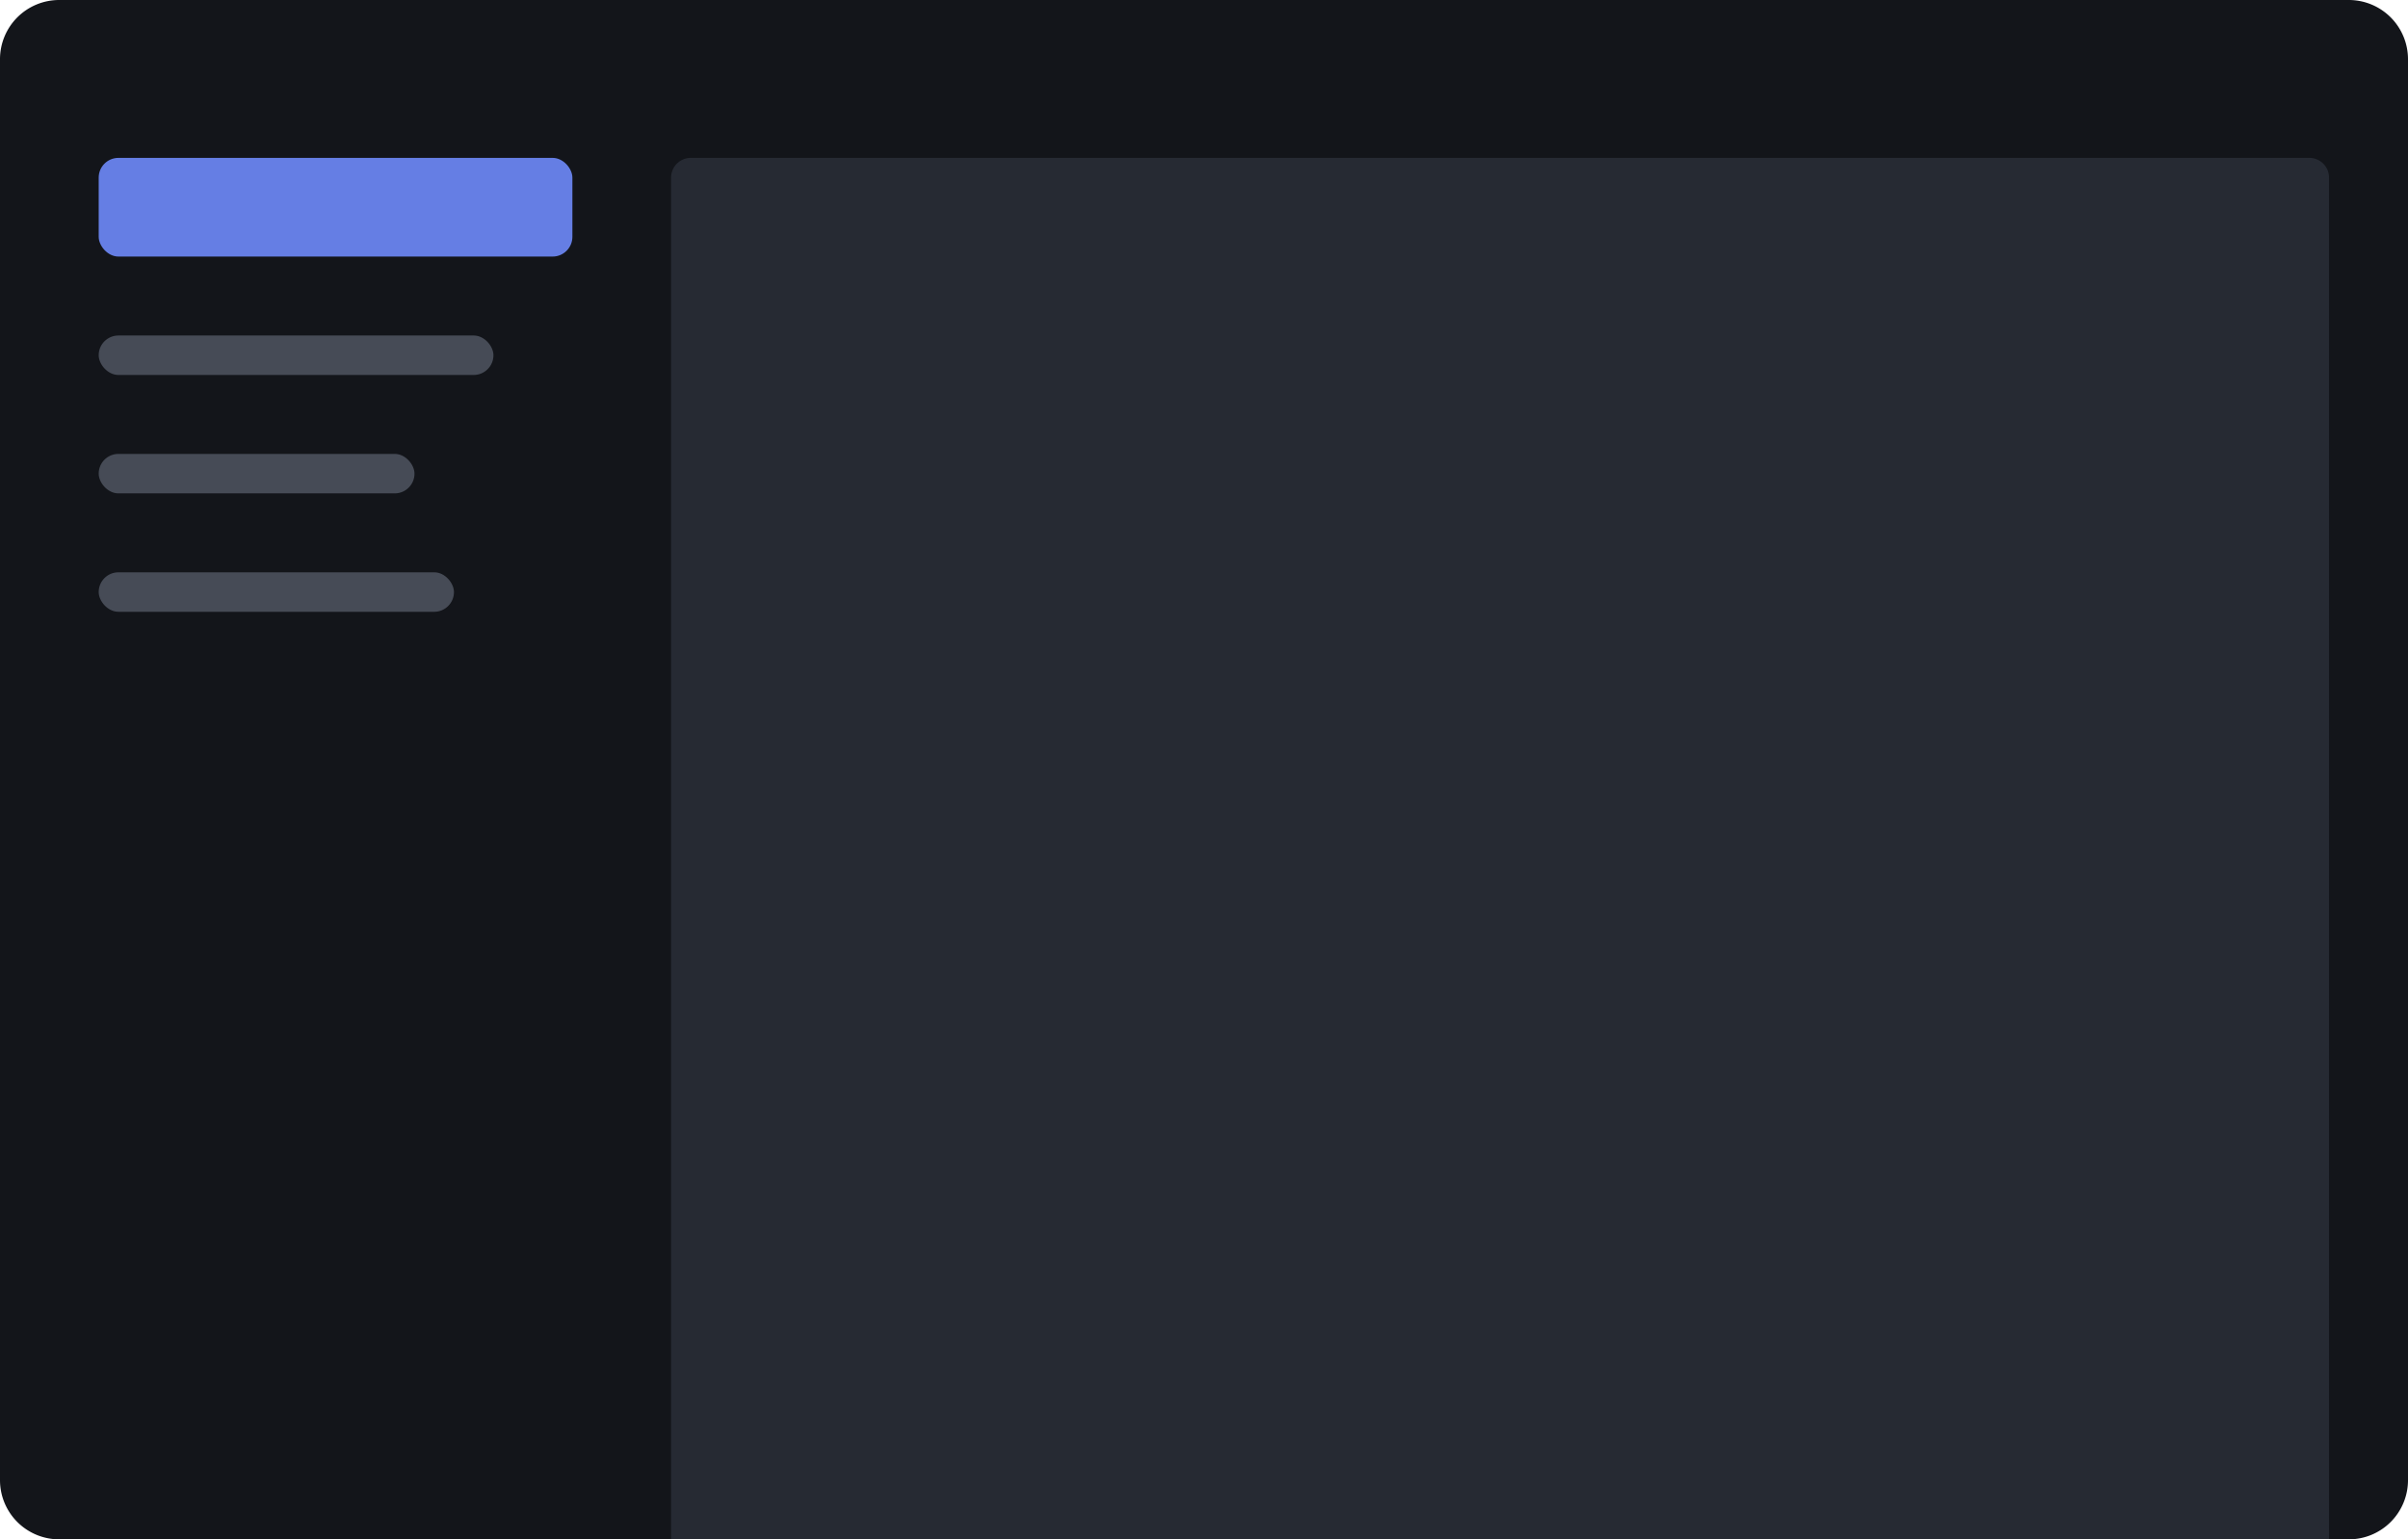 <svg xmlns="http://www.w3.org/2000/svg" width="122" height="78" fill="none" viewBox="0 0 122 78">
  <path fill="#13151A" d="M0 3a3 3 0 013-3h116a3 3 0 013 3v5H0V3zM0 8h122v67a3 3 0 01-3 3H3a3 3 0 01-3-3V8z"/>
  <path fill="#262A33" d="M34 9a1 1 0 011-1h82a1 1 0 011 1v69H34V9z"/>
  <rect width="24" height="5" x="5" y="8" fill="#657EE4" rx="1"/>
  <rect width="18" height="2" x="5" y="29" fill="#464B56" rx="1"/>
  <rect width="16" height="2" x="5" y="23" fill="#464B56" rx="1"/>
  <rect width="20" height="2" x="5" y="17" fill="#464B56" rx="1"/>
</svg>
